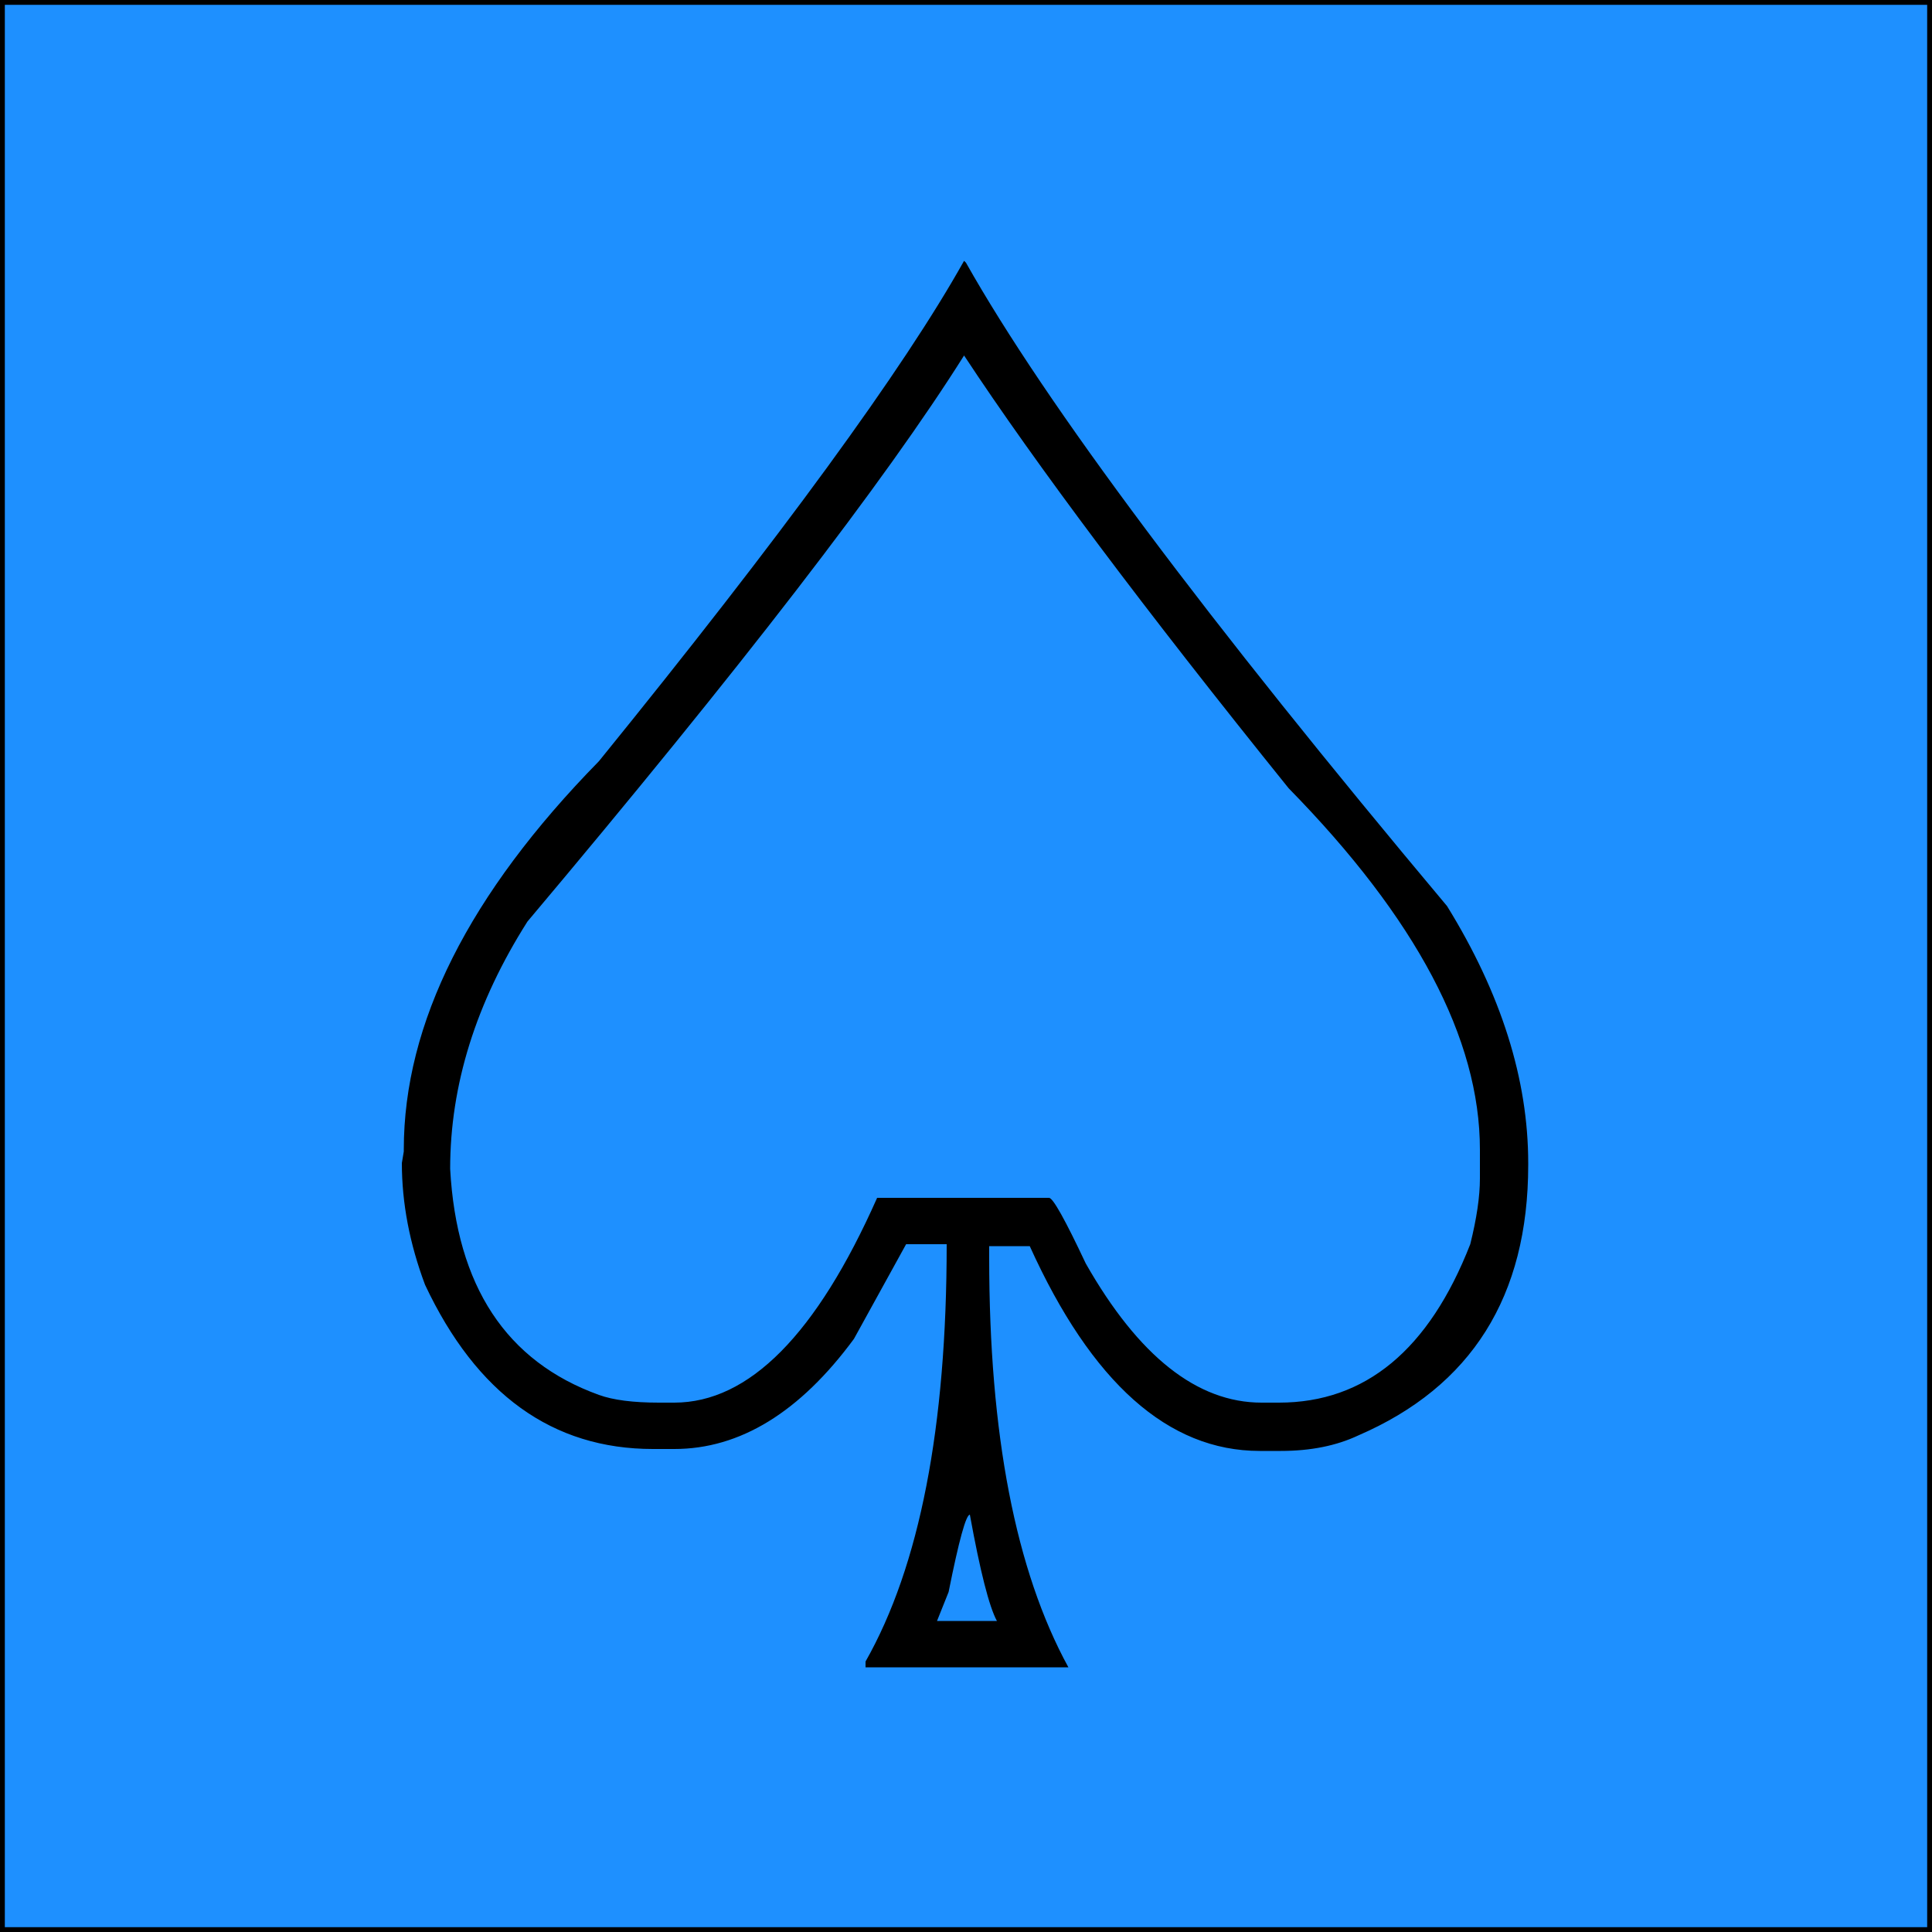 <svg
    xmlns="http://www.w3.org/2000/svg"
    height="100"
    width="100"
    viewbox="0 0 100 100"
>
    <rect
        x="0"
        y="0"
        width="100"
        height="100"
        style="fill:#1e90ff;stroke:#000000;stroke-width:0.5px"
    />
    <path
        d="m 50.0,13.6 q 6.2,11.0 24.9,33.3 4.2,6.8 4.2,13.3 v 0.1 q 0,10.2 -8.8,14.0 -1.7,0.8 -4.0,0.8 h -1.1 q -7.1,0 -11.9,-10.6 h -2.1 v 0.6 q 0,13.7 4.1,21.2 H 44.8 v -0.3 q 4.2,-7.4 4.2,-21.6 h -2.1 l -2.7,4.9 q -4.2,5.7 -9.3,5.7 h -1.1 q -7.8,0 -11.8,-8.5 -1.2,-3.2 -1.2,-6.3 l 0.1,-0.6 v -0.1 q 0,-9.8 10.1,-20.1 14.2,-17.5 18.9,-25.9 z m -0.1,4.8 Q 43.8,28.1 27.3,47.7 q -4.0,6.3 -4.0,12.8 0.5,9.1 7.7,11.7 1.1,0.4 3.1,0.4 h 0.8 q 5.8,0 10.5,-10.6 h 8.9 q 0.3,0 1.9,3.4 4.1,7.2 9.1,7.2 h 0.9 q 6.7,0 9.9,-8.2 0.5,-2.0 0.5,-3.4 v -1.5 q 0,-8.6 -9.9,-18.7 Q 55.5,26.9 49.9,18.4 Z m -1.4,65.5 h 3.1 q -0.6,-1.1 -1.4,-5.5 -0.3,0 -1.1,4.0 z"
        style="fill:#000000;stroke:none"
    />
</svg>